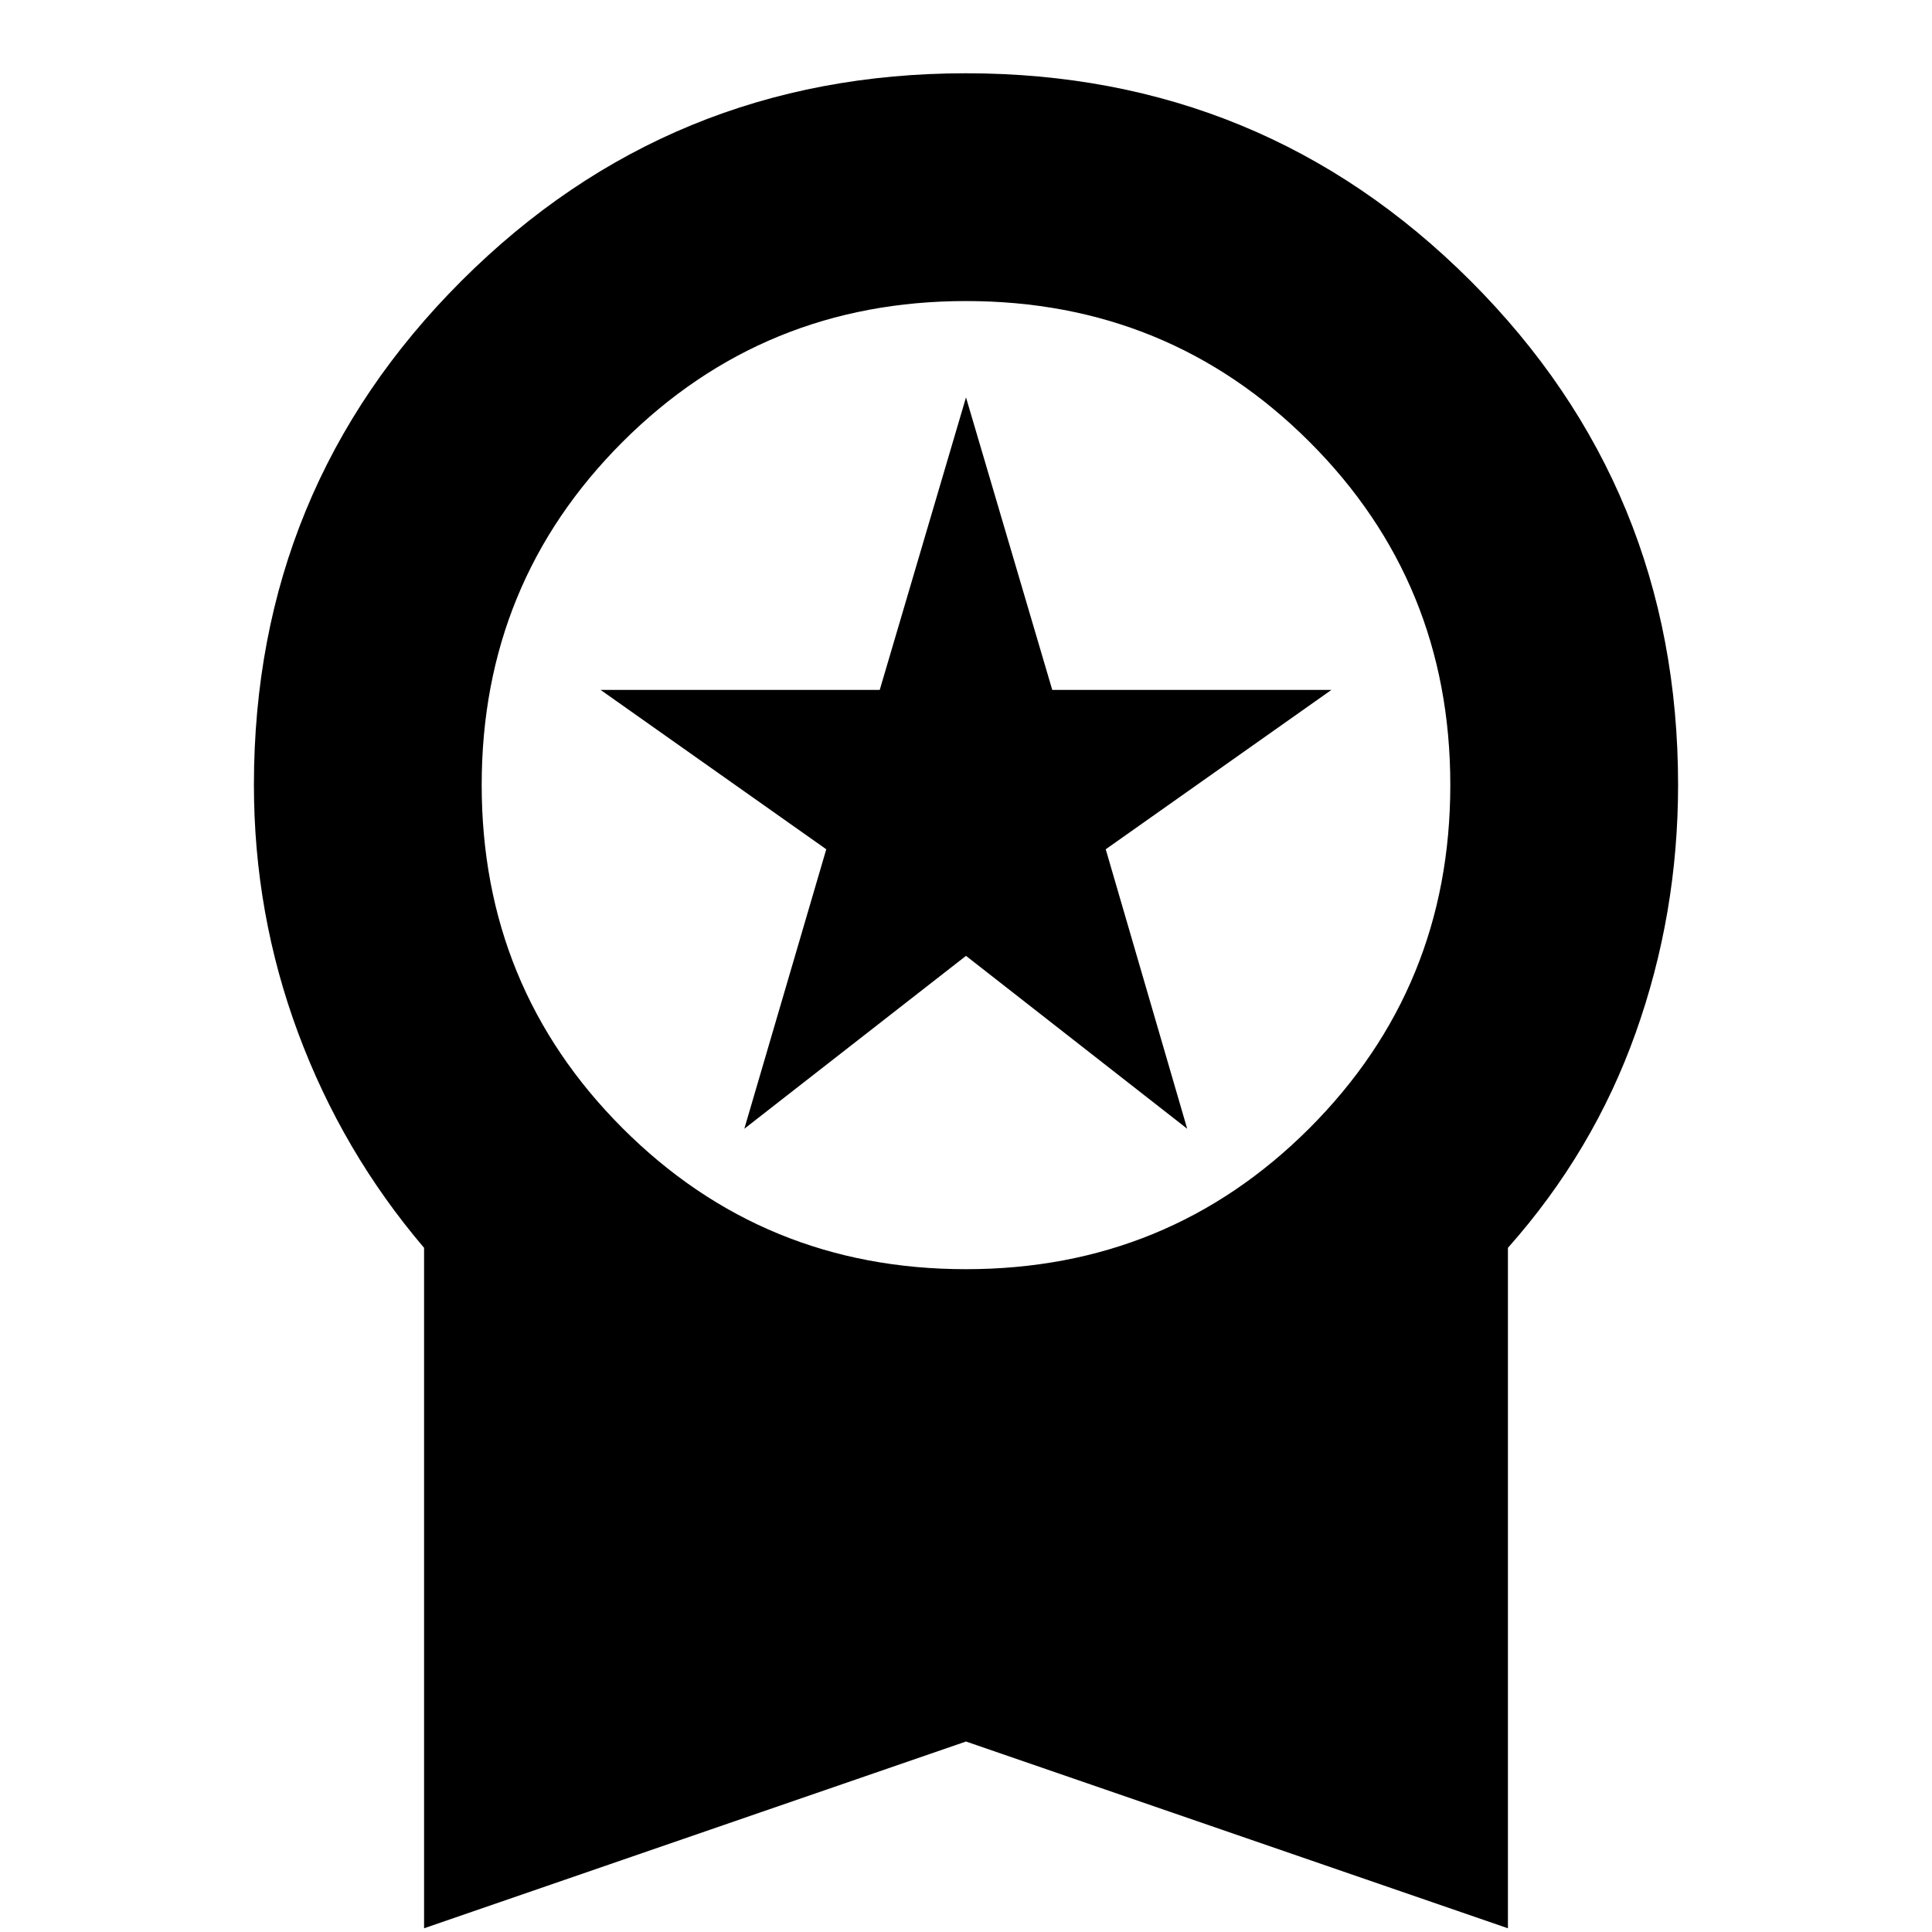 <svg xmlns="http://www.w3.org/2000/svg" height="24" viewBox="0 -960 960 960" width="24"><path d="M369.85-399.13 410.57-538l-112.16-79.2h138.73L480-762.54l42.86 145.34h138.73L549.43-538l40.48 138.87L480-485.04l-110.15 85.91ZM210.72-1.85v-338.11q-40.68-47.78-62.61-106.86-21.94-59.09-21.94-123.18 0-147.43 103.2-250.51Q332.57-923.59 480-923.59t250.63 103.08Q833.83-717.43 833.83-570q0 64.09-21.06 123.18-21.05 59.08-63.49 106.86V-1.85L480-94.65 210.72-1.85Zm269.25-327.5q100.6 0 170.64-70.01 70.04-70.02 70.04-170.61 0-100.6-70.01-170.52-70.02-69.92-170.61-69.92-100.6 0-170.64 69.96-70.04 69.97-70.04 170.49 0 100.53 70.01 170.57 70.02 70.04 170.61 70.04Z"/></svg>